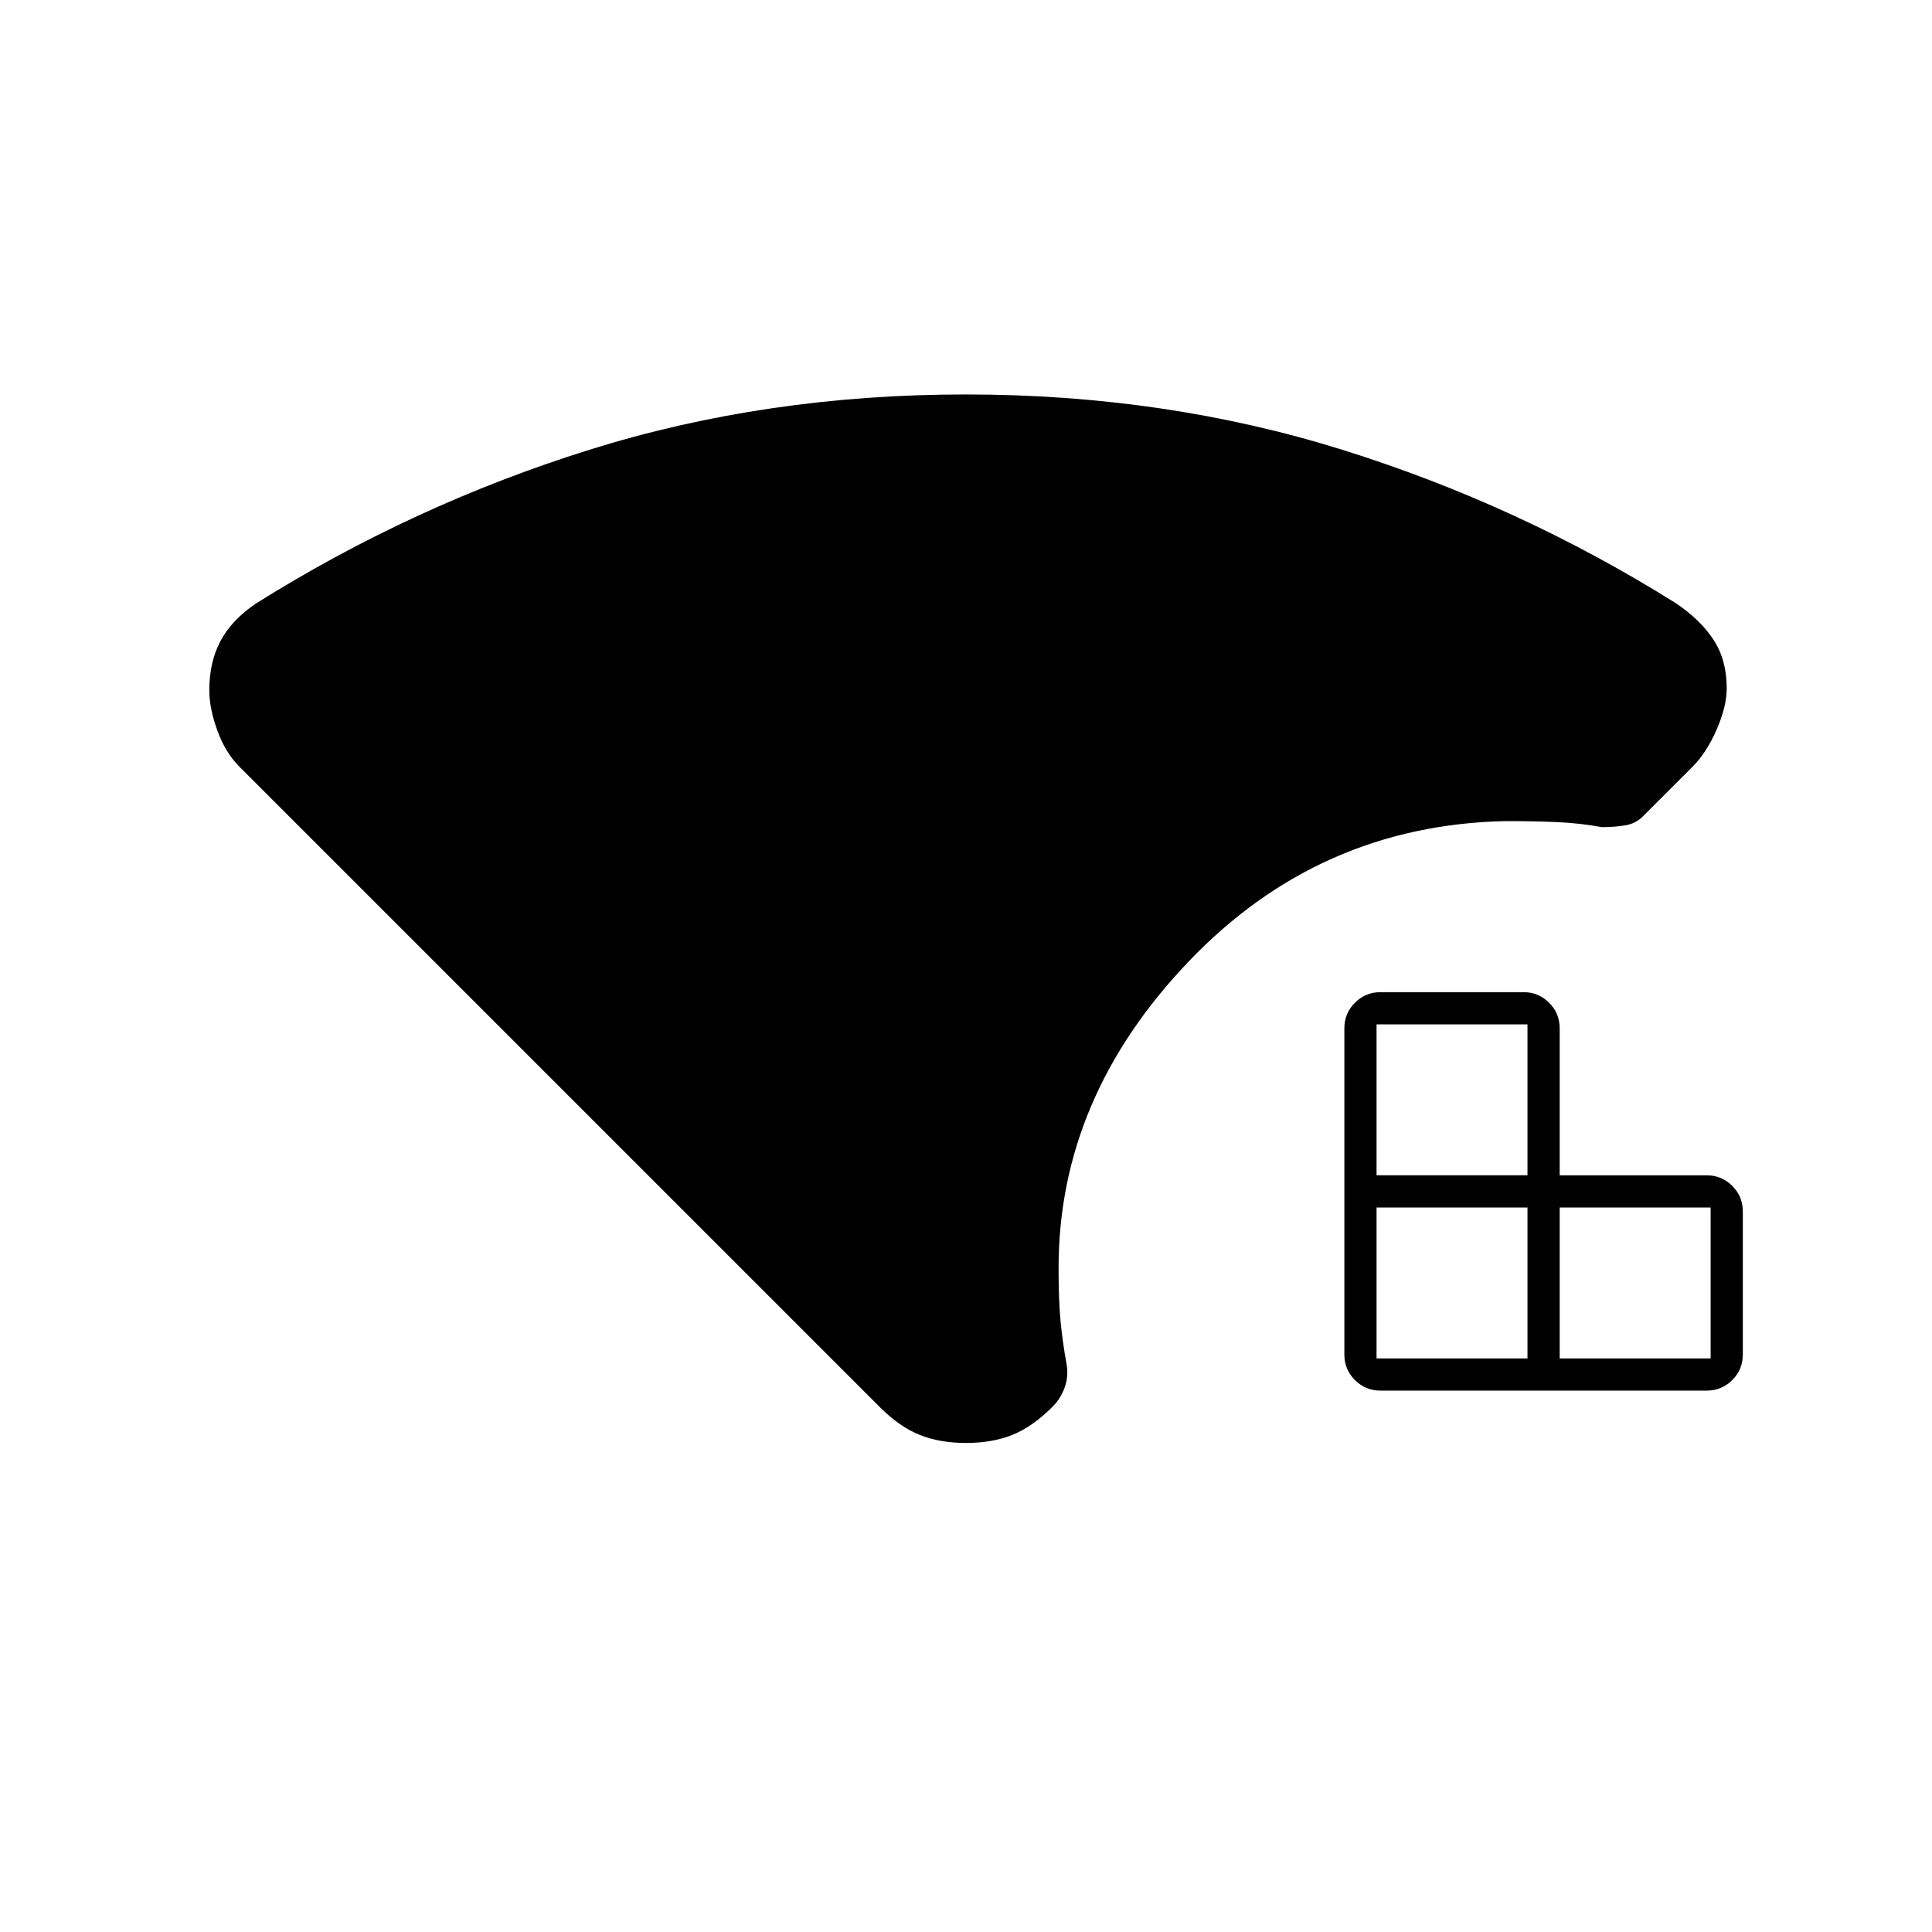 <svg xmlns="http://www.w3.org/2000/svg" height="20" viewBox="0 -960 960 960" width="20"><path d="M684-285h75v-75h-75v75Zm0-91h75v-75h-75v75Zm91 91h75v-75h-75v75Zm-89 16q-7.5 0-12.75-5.25T668-287v-162q0-7.5 5.25-12.75T686-467h71q7.5 0 12.75 5.25T775-449v73h73q7.5 0 12.75 5.25T866-358v71q0 7.5-5.25 12.75T848-269H686Zm-206 26q-13 0-23-4t-19.7-13.7L119-579q-7-7-11-18t-4-20q0-14 5.53-24.43Q115.07-651.87 127-660q78-49 165.83-76.5 87.84-27.5 187-27.5Q579-764 667-736.5q88 27.5 165.75 76.25Q845-652 851.5-642t6.5 24q0 9-5 20.5T841-579l-24 24q-3.93 4.25-9.46 5.12Q802-549 796-549q-11-2-22.33-2.5-11.34-.5-25.67-.5-92.6 2-157.3 69.7Q526-414.6 526-330q0 16.33 1 26.67 1 10.33 3 21.33 1 6-1 11.5t-6 9.5q-10 10-20 14t-23 4Z"/></svg>